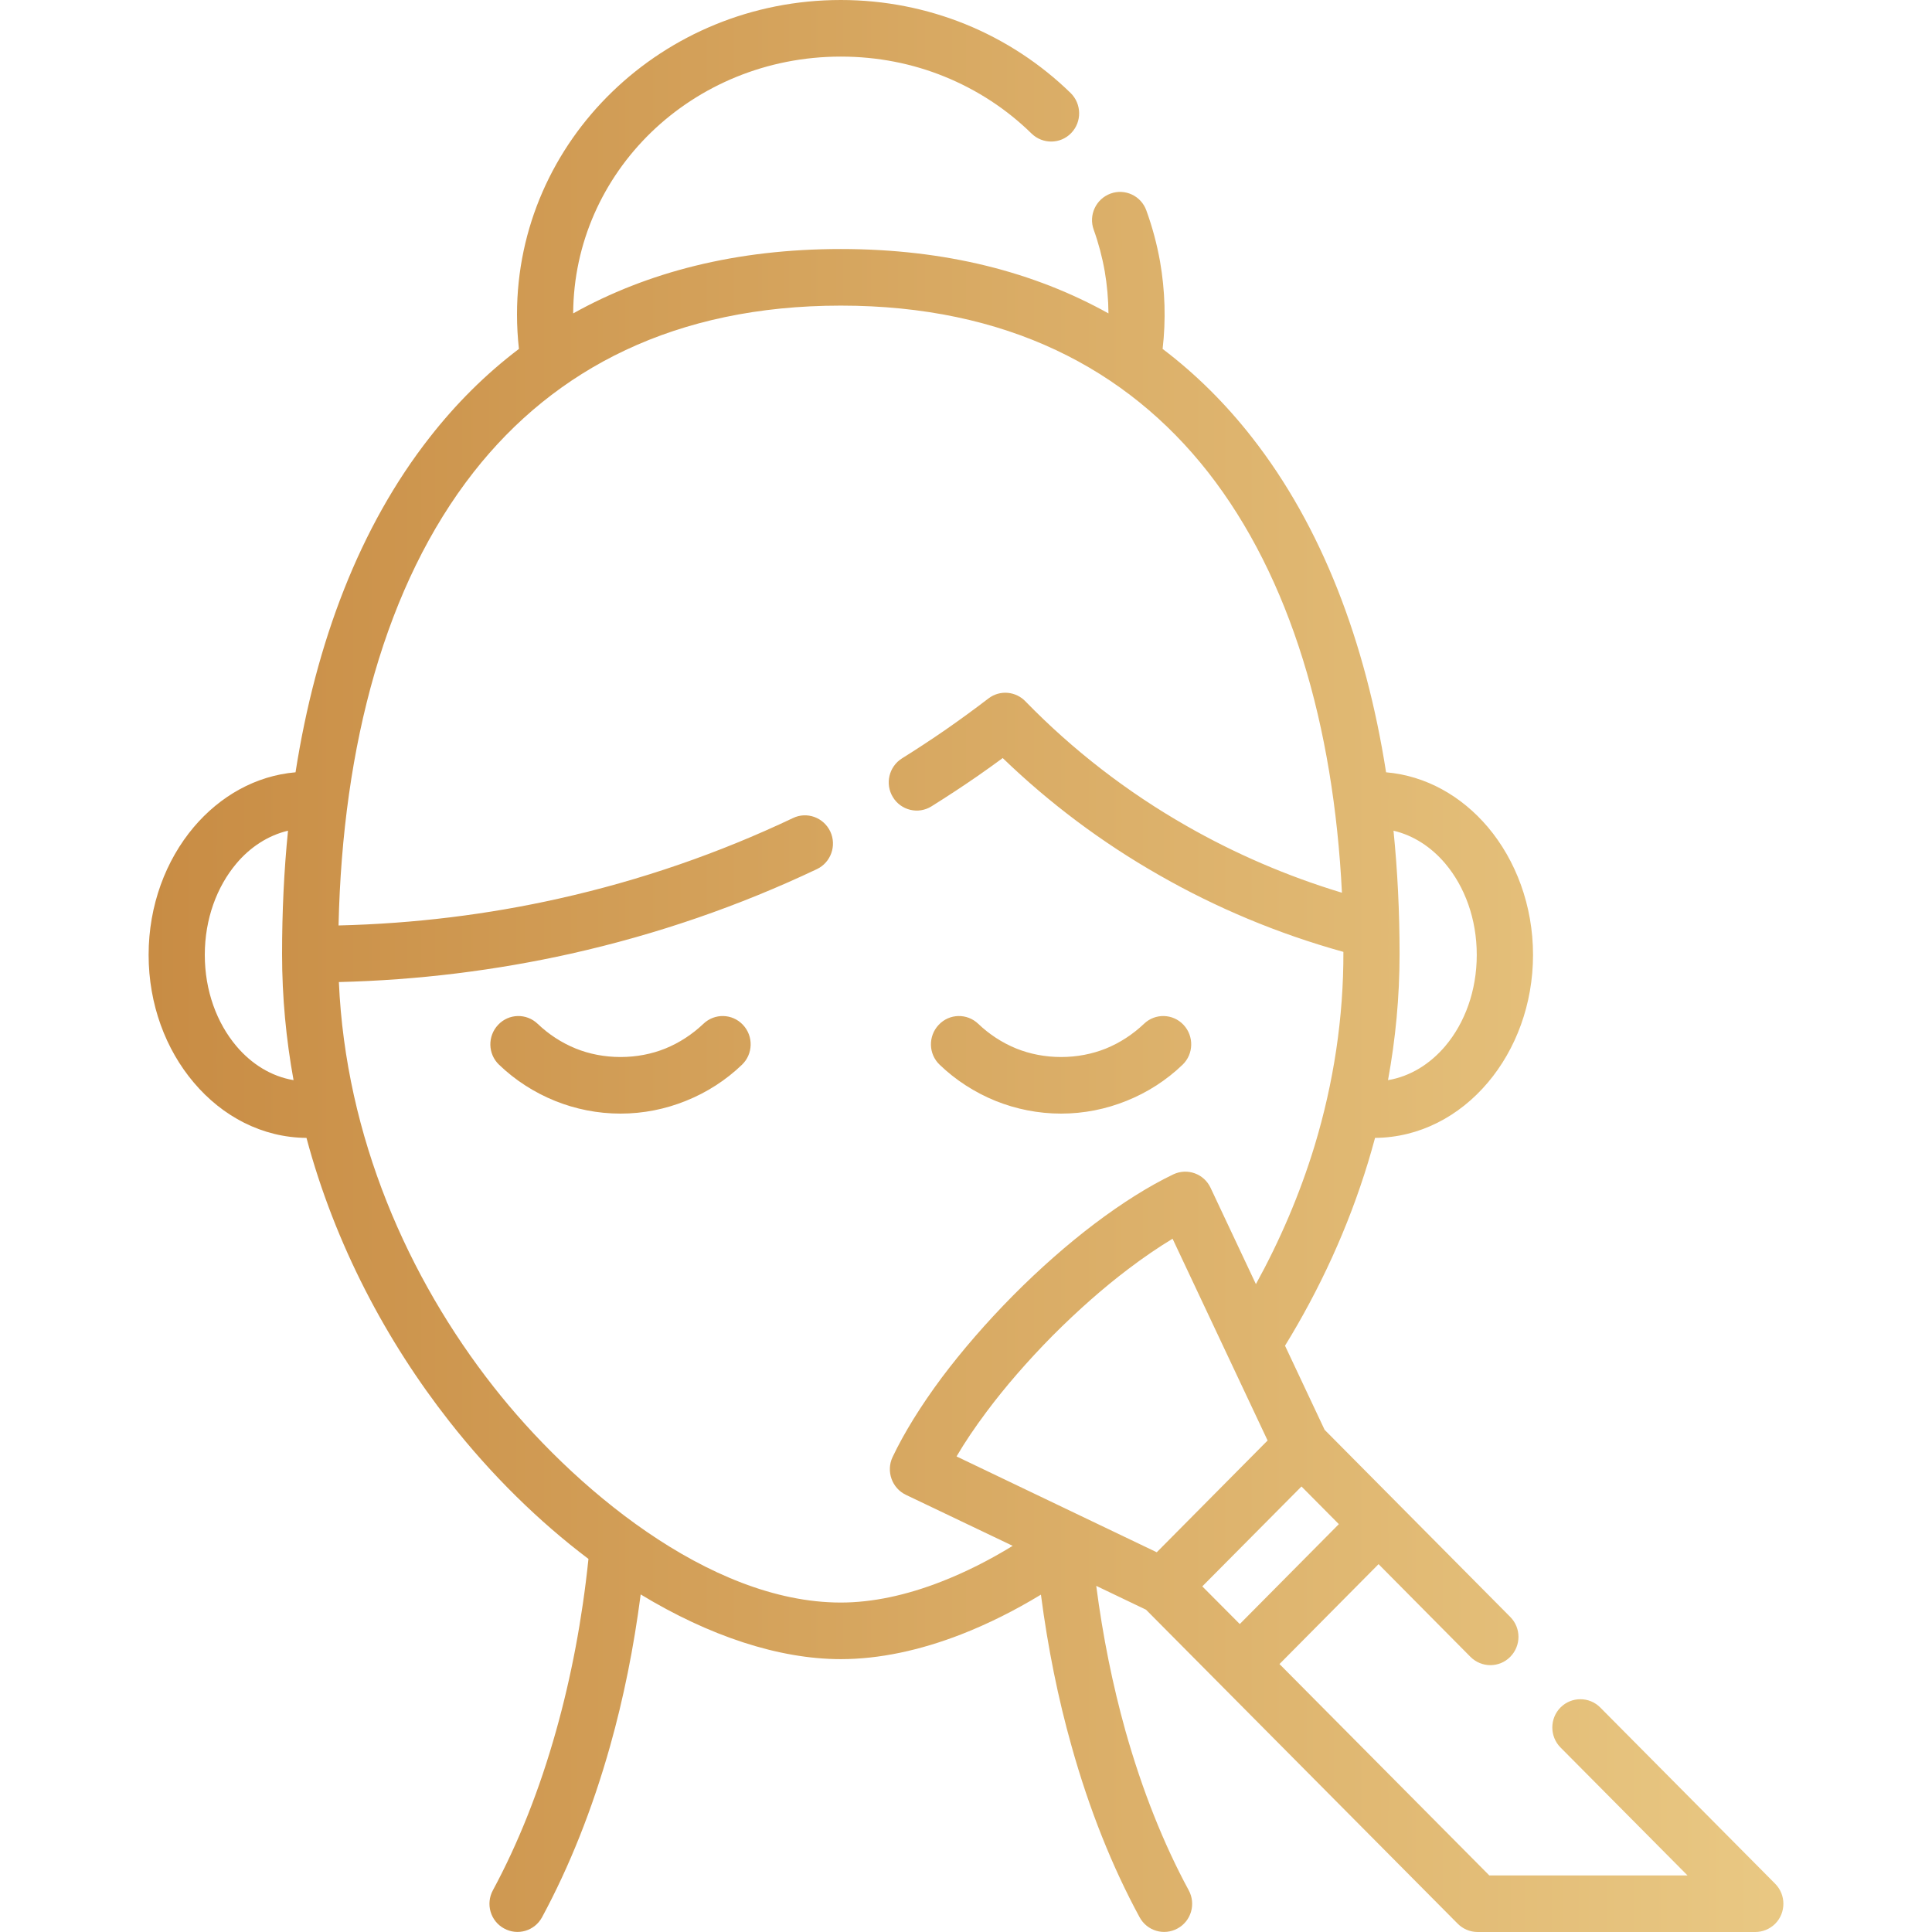 <svg width="65" height="65" viewBox="0 0 65 65" fill="none" xmlns="http://www.w3.org/2000/svg">
<path d="M28.288 8.378C31.81 8.378 34.8 9.155 37.293 10.544C37.289 10.062 37.246 9.587 37.168 9.13C37.082 8.644 36.957 8.173 36.797 7.73C36.618 7.237 36.872 6.694 37.361 6.514C37.85 6.334 38.393 6.589 38.568 7.082C38.772 7.644 38.925 8.22 39.029 8.803C39.197 9.771 39.229 10.764 39.115 11.739C40.236 12.588 41.236 13.585 42.115 14.708C44.472 17.713 45.948 21.603 46.633 25.983C47.973 26.098 49.173 26.782 50.059 27.829C50.995 28.941 51.577 30.46 51.577 32.126C51.577 33.792 50.995 35.311 50.059 36.419C49.094 37.563 47.751 38.272 46.262 38.283C46.187 38.557 46.112 38.827 46.03 39.096C45.355 41.317 44.39 43.393 43.233 45.275L44.565 48.104L50.809 54.398C51.18 54.769 51.18 55.37 50.809 55.744C50.441 56.115 49.844 56.115 49.473 55.744L46.38 52.624L43.047 55.985L50.105 63.096H56.774L52.502 58.792C52.134 58.422 52.134 57.817 52.502 57.446C52.87 57.076 53.47 57.076 53.838 57.446L59.724 63.377C60.092 63.748 60.092 64.352 59.724 64.723C59.538 64.906 59.295 65 59.056 65H49.712C49.452 65 49.212 64.892 49.041 64.719L38.557 54.157L36.882 53.355C37.104 55.064 37.436 56.698 37.864 58.231C38.425 60.221 39.143 62.027 39.993 63.596C40.243 64.057 40.075 64.633 39.618 64.881C39.161 65.133 38.59 64.964 38.34 64.503C37.418 62.805 36.643 60.865 36.05 58.742C35.6 57.148 35.254 55.438 35.021 53.65C34.132 54.19 33.235 54.636 32.353 54.981C30.95 55.528 29.574 55.82 28.288 55.82C26.199 55.82 23.856 55.039 21.555 53.643C21.323 55.435 20.977 57.144 20.527 58.742C19.93 60.865 19.155 62.805 18.237 64.503C17.987 64.964 17.416 65.133 16.959 64.881C16.501 64.633 16.333 64.057 16.583 63.596C17.43 62.027 18.151 60.221 18.709 58.231C19.216 56.428 19.587 54.485 19.798 52.448C18.137 51.195 16.54 49.634 15.119 47.823C13.004 45.128 11.272 41.875 10.311 38.283C8.822 38.272 7.482 37.563 6.518 36.419C5.578 35.311 5 33.792 5 32.126C5 30.46 5.579 28.941 6.518 27.829C7.404 26.782 8.604 26.098 9.943 25.983C10.629 21.603 12.104 17.713 14.462 14.708C15.34 13.585 16.337 12.588 17.459 11.739C17.416 11.354 17.394 10.965 17.394 10.577C17.394 7.651 18.619 5.002 20.598 3.088C22.57 1.18 25.288 0 28.288 0C29.764 0 31.178 0.288 32.471 0.81C33.81 1.353 35.014 2.148 36.022 3.131C36.393 3.498 36.404 4.099 36.039 4.477C35.679 4.851 35.082 4.858 34.707 4.495C33.875 3.678 32.878 3.023 31.767 2.573C30.703 2.141 29.528 1.904 28.288 1.904C25.792 1.904 23.534 2.879 21.905 4.455C20.295 6.017 19.295 8.169 19.284 10.544C21.773 9.155 24.763 8.378 28.288 8.378ZM39.45 41.676C38.979 41.961 38.475 42.303 37.954 42.699C37.132 43.321 36.272 44.077 35.414 44.937C34.561 45.801 33.811 46.668 33.193 47.496C32.8 48.021 32.46 48.525 32.182 49C34.425 50.076 36.672 51.148 38.918 52.224L42.647 48.464L39.45 41.676ZM43.787 50.011L40.45 53.372L41.711 54.639L45.044 51.278L43.787 50.011ZM23.663 34.447C24.041 34.083 24.638 34.098 24.995 34.479C25.356 34.861 25.338 35.462 24.963 35.822C24.424 36.34 23.784 36.754 23.074 37.038C22.388 37.315 21.648 37.466 20.877 37.466C20.105 37.466 19.363 37.315 18.68 37.041C17.969 36.754 17.33 36.34 16.791 35.822C16.412 35.462 16.398 34.861 16.759 34.479C17.116 34.098 17.712 34.083 18.091 34.447C18.459 34.799 18.895 35.084 19.373 35.278C19.83 35.462 20.338 35.562 20.877 35.562C21.416 35.562 21.924 35.462 22.381 35.278C22.859 35.084 23.291 34.799 23.663 34.447ZM38.486 34.447C38.861 34.083 39.461 34.098 39.818 34.479C40.176 34.861 40.161 35.462 39.786 35.822C39.247 36.34 38.608 36.754 37.897 37.038C37.211 37.315 36.468 37.466 35.7 37.466C34.928 37.466 34.186 37.315 33.5 37.041C32.793 36.754 32.153 36.34 31.614 35.822C31.235 35.462 31.221 34.861 31.582 34.479C31.939 34.098 32.535 34.083 32.914 34.447C33.282 34.799 33.718 35.084 34.196 35.278C34.654 35.462 35.161 35.562 35.7 35.562C36.236 35.562 36.743 35.462 37.204 35.278C37.682 35.084 38.114 34.799 38.486 34.447ZM28.288 53.916C29.349 53.916 30.496 53.671 31.674 53.21C32.468 52.901 33.271 52.498 34.071 52.008L30.478 50.292C30.01 50.069 29.806 49.5 30.028 49.025C30.414 48.212 30.978 47.298 31.685 46.348C32.364 45.444 33.171 44.509 34.078 43.591C34.989 42.673 35.918 41.86 36.814 41.18C37.757 40.467 38.664 39.899 39.475 39.51C39.947 39.287 40.508 39.489 40.729 39.964L42.254 43.203C43.054 41.749 43.729 40.187 44.229 38.546C44.869 36.43 45.204 34.238 45.197 32.025C42.993 31.413 40.911 30.539 38.989 29.437C37.064 28.34 35.3 27.015 33.735 25.504C33.46 25.706 33.182 25.907 32.896 26.105C32.392 26.454 31.871 26.796 31.335 27.131C30.896 27.404 30.314 27.267 30.042 26.821C29.767 26.375 29.906 25.792 30.346 25.515C30.842 25.205 31.335 24.882 31.825 24.543C32.3 24.212 32.775 23.867 33.25 23.503C33.639 23.201 34.185 23.255 34.514 23.611C36.093 25.231 37.911 26.641 39.918 27.786C41.547 28.718 43.301 29.477 45.148 30.035C44.869 24.421 43.426 19.437 40.64 15.881C37.911 12.405 33.853 10.282 28.288 10.282C22.72 10.282 18.662 12.405 15.937 15.881C12.969 19.667 11.526 25.072 11.39 31.136C13.944 31.075 16.423 30.765 18.798 30.233C21.559 29.617 24.199 28.7 26.678 27.523C27.149 27.296 27.71 27.502 27.935 27.977C28.156 28.452 27.953 29.017 27.485 29.24C24.884 30.474 22.113 31.435 19.205 32.086C16.683 32.648 14.073 32.975 11.401 33.04C11.629 38.251 13.733 42.998 16.598 46.647C19.216 49.989 23.841 53.916 28.288 53.916ZM46.883 27.948C47.019 29.297 47.087 30.683 47.087 32.1C47.087 33.543 46.951 34.961 46.698 36.34C47.441 36.217 48.112 35.8 48.626 35.192C49.28 34.418 49.684 33.335 49.684 32.126C49.684 30.916 49.28 29.833 48.626 29.056C48.155 28.498 47.555 28.106 46.883 27.948ZM9.876 36.34C9.626 34.965 9.49 33.547 9.49 32.1C9.49 30.683 9.554 29.297 9.69 27.948C9.022 28.106 8.418 28.498 7.95 29.056C7.297 29.833 6.89 30.916 6.89 32.126C6.89 33.335 7.297 34.418 7.95 35.192C8.461 35.8 9.133 36.217 9.876 36.34Z" fill="url(#paint0_linear_24_598)"/>
<defs>
<linearGradient id="paint0_linear_24_598" x1="5" y1="41.445" x2="60" y2="41.445" gradientUnits="userSpaceOnUse">
<stop stop-color="#C88C44"/>
<stop offset="1" stop-color="#E9C883"/>
</linearGradient>
</defs>
</svg>
